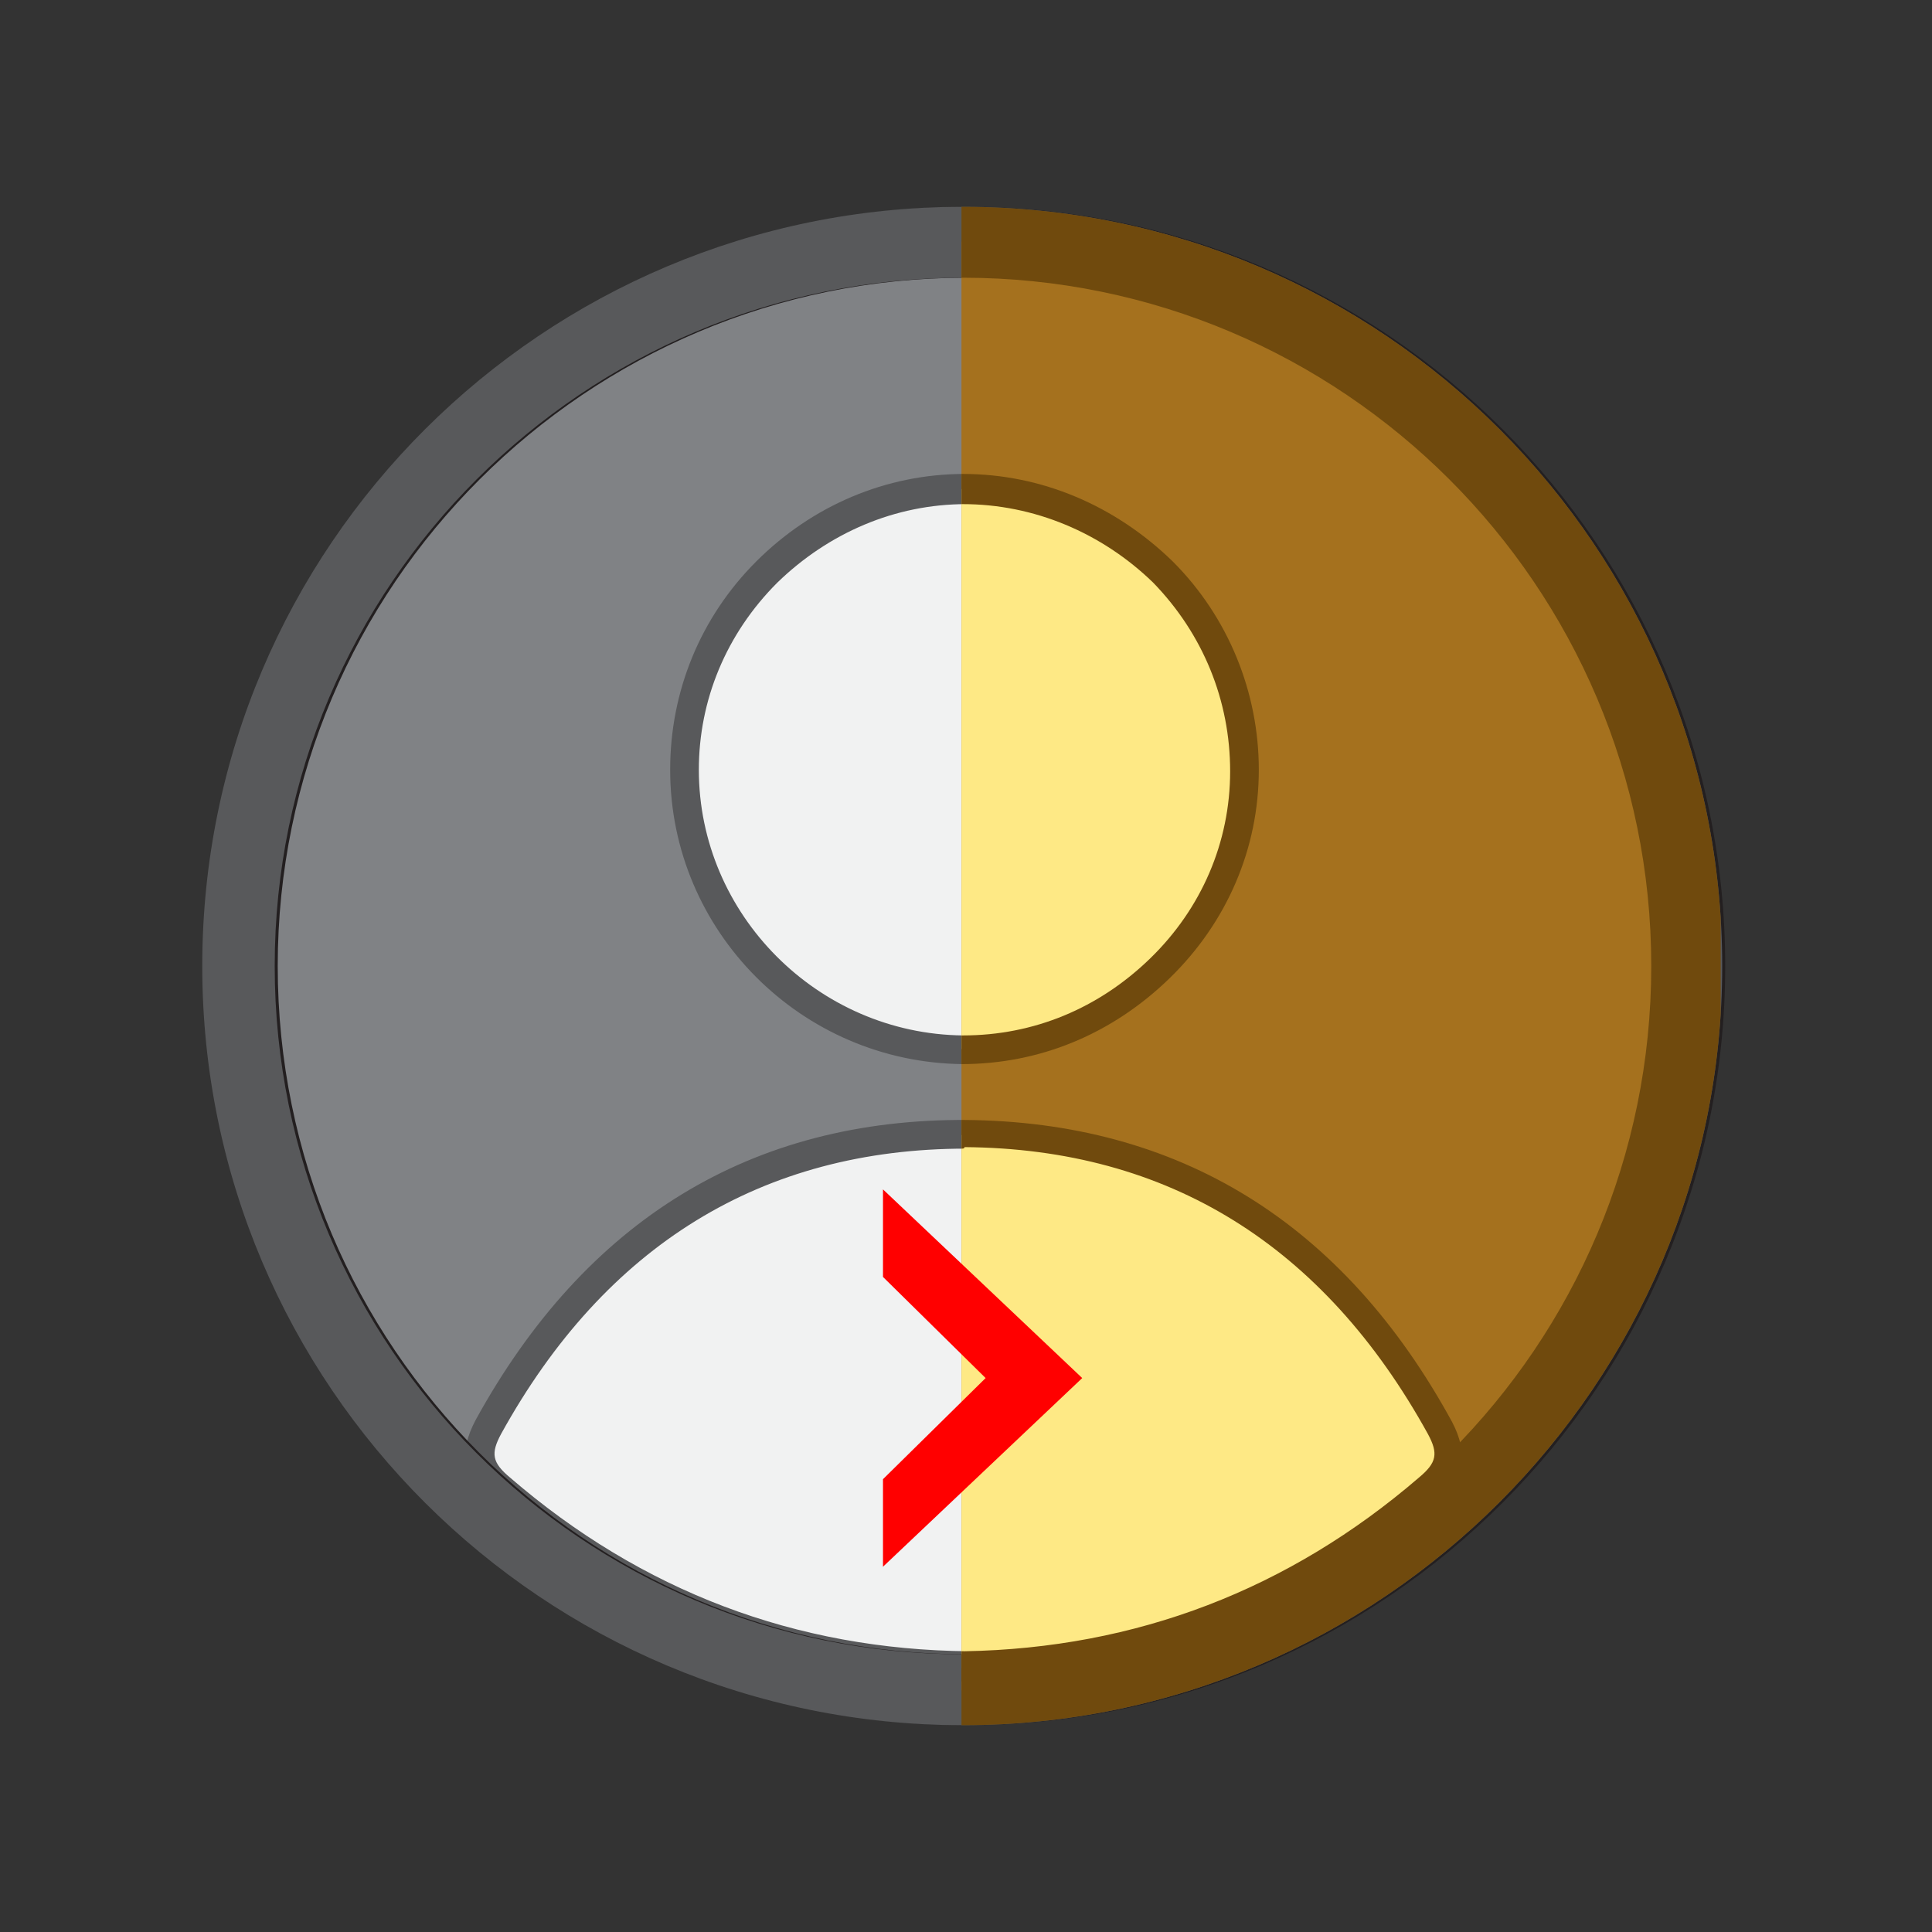<?xml version="1.0" encoding="utf-8"?>
<!-- Generator: Adobe Illustrator 18.0.0, SVG Export Plug-In . SVG Version: 6.00 Build 0)  -->
<!DOCTYPE svg PUBLIC "-//W3C//DTD SVG 1.1//EN" "http://www.w3.org/Graphics/SVG/1.1/DTD/svg11.dtd">
<svg version="1.1" id="Layer_1" xmlns="http://www.w3.org/2000/svg" xmlns:xlink="http://www.w3.org/1999/xlink" x="0px" y="0px"
	 viewBox="0 0 128 128" enable-background="new 0 0 128 128" xml:space="preserve">
<rect x="0" y="0" width="128" height="128" fill="#333333" stroke="none"/>
<g>
	<g>
		<g>
			<circle fill="#808285" cx="64" cy="64" r="48"/>
		</g>
		<g>
			<path fill="#F1F2F2" d="M64.1,110.5c-11.8-0.1-22.1-4-31-11.7c-1.5-1.3-1.7-2.4-0.8-4.1c6.9-12.6,17.5-19.5,31.8-19.4
				c14.2,0.1,24.7,7,31.5,19.5c1,1.7,0.6,2.8-0.8,4.1C86,106.4,75.8,110.3,64.1,110.5z"/>
			<path fill="#58595B" d="M64.1,111.4L64.1,111.4c-11.9-0.1-22.6-4.2-31.6-12c-1.9-1.6-2.1-3.2-1-5.3c7.3-13.3,18.3-20,32.6-19.9
				c14.2,0.1,25.1,6.8,32.3,20c1.1,2.1,0.8,3.6-1.1,5.3C86.5,107.2,76,111.2,64.1,111.4L64.1,111.4z M64,76.1
				c-13.5,0-23.9,6.4-30.8,18.9c-0.7,1.3-0.6,1.9,0.6,2.9c8.7,7.5,18.9,11.4,30.4,11.5c11.4-0.2,21.5-4.1,30.1-11.5
				c1.2-1,1.3-1.6,0.6-2.9c-6.9-12.5-17.2-18.9-30.7-19C64.1,76.1,64,76.1,64,76.1z"/>
		</g>
		<g>
			<path fill="#F1F2F2" d="M64.1,32.4c10.2,0,18.7,8.5,18.6,18.7c-0.1,10.2-8.6,18.5-18.8,18.4C53.7,69.5,45.4,61.1,45.4,51
				C45.3,40.8,53.8,32.4,64.1,32.4z"/>
			<path fill="#58595B" d="M64,70.5c-0.1,0-0.1,0-0.2,0C53.1,70.4,44.4,61.7,44.4,51c0-5.2,2-10.1,5.7-13.8
				c3.7-3.7,8.6-5.8,13.8-5.8c0,0,0,0,0.1,0c5.2,0,10.1,2.1,13.9,5.8c3.7,3.7,5.7,8.7,5.7,13.8c0,5.2-2.1,10.1-5.9,13.8
				C74,68.5,69.1,70.5,64,70.5z M64,33.4c-4.7,0-9.1,1.9-12.5,5.2c-3.4,3.4-5.2,7.8-5.2,12.4c0,9.6,7.9,17.5,17.5,17.6
				c0.1,0,0.1,0,0.2,0c4.7,0,9-1.8,12.4-5.1c3.4-3.3,5.3-7.7,5.3-12.4c0-4.7-1.8-9.1-5.1-12.5C73.2,35.3,68.8,33.4,64,33.4L64,33.4
				C64,33.4,64,33.4,64,33.4z"/>
		</g>
	</g>
	<path fill="#231F20" d="M64,114.3c-27.8,0-50.3-22.6-50.3-50.3S36.2,13.7,64,13.7s50.3,22.6,50.3,50.3S91.8,114.3,64,114.3z
		 M64,18.4c-25.1,0-45.6,20.4-45.6,45.6s20.4,45.6,45.6,45.6s45.6-20.4,45.6-45.6S89.1,18.4,64,18.4z"/>
</g>
<g>
	<path fill="#58595B" d="M63.8,114.3C36,114.3,13.4,91.8,13.4,64S36,13.7,63.8,13.7s50.3,22.6,50.3,50.3S91.5,114.3,63.8,114.3z
		 M63.8,18.4c-25.1,0-45.6,20.4-45.6,45.6s20.4,45.6,45.6,45.6s45.6-20.4,45.6-45.6S88.9,18.4,63.8,18.4z"/>
</g>
<g>
	<defs>
		<rect id="SVGID_9_" x="63.7" y="13.5" width="50.3" height="101"/>
	</defs>
	<clipPath id="SVGID_2_">
		<use xlink:href="#SVGID_9_"  overflow="visible"/>
	</clipPath>
	<g clip-path="url(#SVGID_2_)">
		<g>
			<g>
				<circle fill="#A5711E" cx="63.8" cy="64" r="48"/>
			</g>
			<g>
				<path fill="#FEE985" d="M63.9,110.5c-11.8-0.1-22.1-4-31-11.7c-1.5-1.3-1.7-2.4-0.8-4.1C39,82.1,49.6,75.1,63.9,75.2
					c14.2,0.1,24.7,7,31.5,19.5c1,1.7,0.6,2.8-0.8,4.1C85.7,106.4,75.5,110.3,63.9,110.5z"/>
				<path fill="#704A0D" d="M63.9,111.4L63.9,111.4c-11.9-0.1-22.6-4.2-31.6-12c-1.9-1.6-2.1-3.2-1-5.3c7.3-13.3,18.3-20,32.6-19.9
					c14.2,0.1,25.1,6.8,32.3,20c1.1,2.1,0.8,3.6-1.1,5.3C86.3,107.2,75.7,111.2,63.9,111.4L63.9,111.4z M63.7,76.1
					c-13.5,0-23.9,6.4-30.8,18.9c-0.7,1.3-0.6,1.9,0.6,2.9c8.7,7.5,18.9,11.4,30.4,11.5c11.4-0.2,21.5-4.1,30.1-11.5
					c1.2-1,1.3-1.6,0.6-2.9c-6.9-12.5-17.2-18.9-30.7-19C63.9,76.1,63.8,76.1,63.7,76.1z"/>
			</g>
			<g>
				<path fill="#FEE985" d="M63.8,32.4c10.2,0,18.7,8.5,18.6,18.7c-0.1,10.2-8.6,18.5-18.8,18.4C53.4,69.5,45.1,61.1,45.1,51
					C45.1,40.8,53.6,32.4,63.8,32.4z"/>
				<path fill="#704A0D" d="M63.7,70.5c-0.1,0-0.1,0-0.2,0C52.9,70.4,44.2,61.7,44.2,51c0-5.2,2-10.1,5.7-13.8
					c3.7-3.7,8.6-5.8,13.8-5.8c0,0,0,0,0.1,0c5.2,0,10.1,2.1,13.9,5.8c3.7,3.7,5.7,8.7,5.7,13.8c0,5.2-2.1,10.1-5.9,13.8
					C73.7,68.5,68.9,70.5,63.7,70.5z M63.8,33.4c-4.7,0-9.1,1.9-12.5,5.2c-3.4,3.4-5.2,7.8-5.2,12.4c0,9.6,7.9,17.5,17.5,17.6
					c0.1,0,0.1,0,0.2,0c4.7,0,9-1.8,12.4-5.1c3.4-3.3,5.3-7.7,5.3-12.4c0-4.7-1.8-9.1-5.1-12.5C73,35.3,68.5,33.4,63.8,33.4
					L63.8,33.4C63.8,33.4,63.8,33.4,63.8,33.4z"/>
			</g>
		</g>
		<path fill="#704A0D" d="M63.8,114.3C36,114.3,13.4,91.8,13.4,64S36,13.7,63.8,13.7s50.3,22.6,50.3,50.3S91.5,114.3,63.8,114.3z
			 M63.8,18.4c-25.1,0-45.6,20.4-45.6,45.6s20.4,45.6,45.6,45.6s45.6-20.4,45.6-45.6S88.9,18.4,63.8,18.4z"/>
	</g>
</g>
<polygon fill="#FF0000" points="58.5,78.8 58.5,84.6 65.3,91.3 58.5,98 58.5,103.8 71.7,91.3 "/>
</svg>

